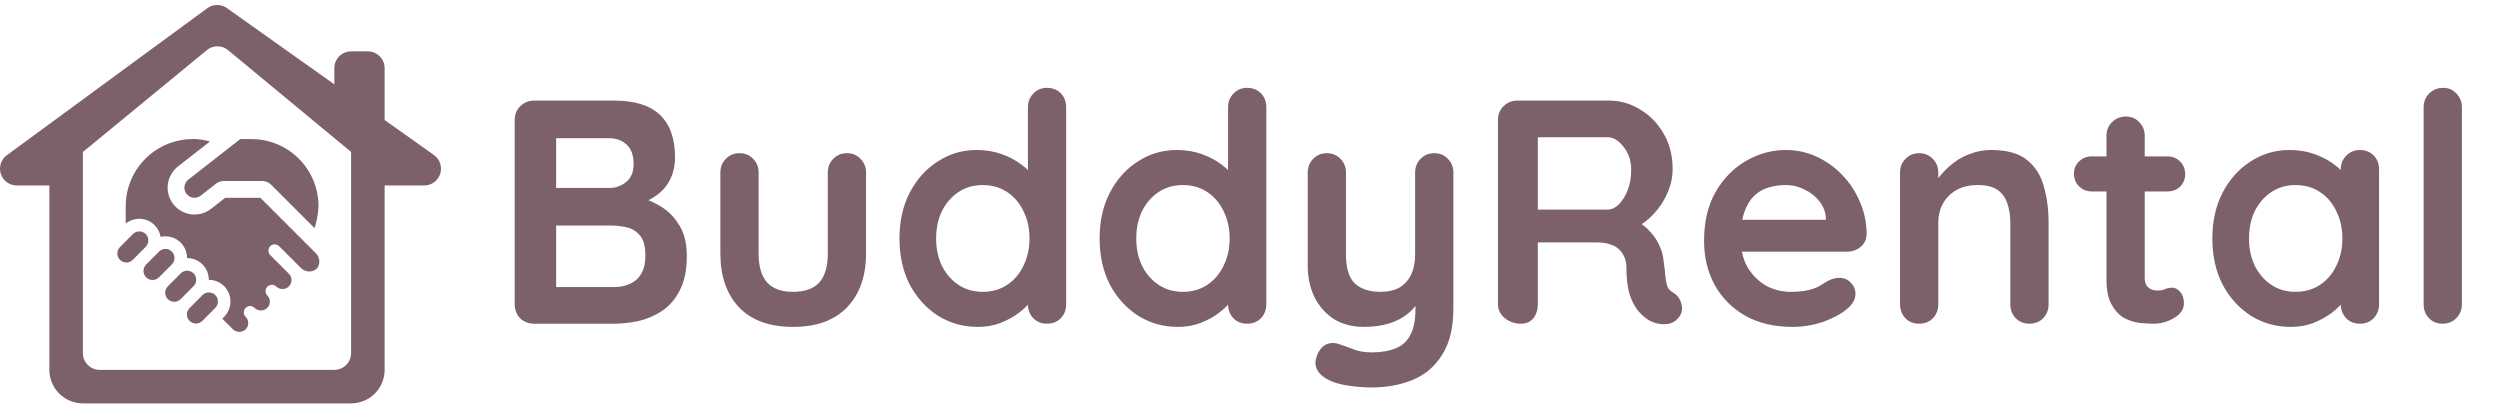 <svg width="251" height="41" viewBox="0 0 251 41" fill="none" xmlns="http://www.w3.org/2000/svg">
<path fill-rule="evenodd" clip-rule="evenodd" d="M35.251 18.621H8.323V35.451C8.323 35.897 8.5 36.325 8.816 36.641C9.131 36.957 9.56 37.134 10.006 37.134H33.568C34.014 37.134 34.442 36.957 34.758 36.641C35.074 36.325 35.251 35.897 35.251 35.451V18.621ZM38.617 18.621V37.134C38.617 38.027 38.262 38.883 37.631 39.514C37 40.145 36.144 40.5 35.251 40.5H8.323C7.43 40.5 6.574 40.145 5.943 39.514C5.312 38.883 4.957 38.027 4.957 37.134V18.621H1.683C1.329 18.621 0.983 18.509 0.695 18.301C0.408 18.093 0.194 17.799 0.084 17.462C-0.027 17.124 -0.028 16.761 0.081 16.423C0.189 16.085 0.402 15.79 0.688 15.581L20.808 0.826C21.093 0.617 21.437 0.503 21.79 0.5C22.144 0.497 22.489 0.606 22.777 0.811L33.568 8.468V6.84C33.568 6.394 33.745 5.965 34.061 5.65C34.377 5.334 34.805 5.157 35.251 5.157H36.934C37.38 5.157 37.808 5.334 38.124 5.65C38.44 5.965 38.617 6.394 38.617 6.84V12.052L43.568 15.565C43.86 15.772 44.078 16.066 44.191 16.405C44.304 16.743 44.306 17.109 44.198 17.449C44.089 17.79 43.876 18.086 43.587 18.297C43.299 18.508 42.951 18.621 42.594 18.621H38.617ZM35.251 15.255V18.621H8.323V15.255L20.84 4.976C21.125 4.767 21.469 4.653 21.822 4.65C22.176 4.648 22.521 4.756 22.809 4.961L35.251 15.255Z" fill="#7C606B"/>
<path d="M31.977 20.696C31.977 20.696 31.977 21.65 31.586 22.905L27.225 18.545C26.989 18.308 26.668 18.175 26.333 18.175H22.46C22.177 18.175 21.903 18.27 21.681 18.444L20.152 19.641C20.047 19.723 19.927 19.784 19.799 19.82C19.67 19.855 19.536 19.865 19.404 19.849C19.271 19.833 19.144 19.791 19.028 19.725C18.912 19.66 18.81 19.572 18.728 19.467C18.562 19.254 18.487 18.985 18.52 18.717C18.552 18.45 18.69 18.206 18.902 18.039L24.119 13.964H25.245C27.03 13.964 28.743 14.673 30.005 15.936C31.268 17.198 31.977 18.911 31.977 20.696ZM14.629 23.498C14.544 23.414 14.444 23.347 14.334 23.301C14.224 23.256 14.106 23.232 13.987 23.232C13.868 23.232 13.75 23.256 13.64 23.301C13.53 23.347 13.43 23.414 13.345 23.498L12.046 24.803C11.876 24.974 11.78 25.205 11.78 25.446C11.78 25.688 11.876 25.919 12.046 26.09C12.13 26.174 12.23 26.241 12.34 26.287C12.45 26.333 12.569 26.356 12.688 26.356C12.807 26.356 12.925 26.333 13.035 26.287C13.145 26.241 13.245 26.174 13.329 26.09L14.629 24.786C14.799 24.615 14.895 24.384 14.895 24.142C14.895 23.901 14.799 23.67 14.629 23.499M15.972 25.257C16.056 25.172 16.156 25.105 16.266 25.059C16.376 25.014 16.494 24.99 16.614 24.99C16.733 24.99 16.851 25.014 16.962 25.059C17.072 25.105 17.172 25.172 17.256 25.257C17.426 25.428 17.521 25.659 17.521 25.9C17.521 26.141 17.426 26.373 17.256 26.544L15.955 27.846C15.871 27.93 15.771 27.997 15.661 28.043C15.551 28.088 15.432 28.112 15.313 28.112C15.194 28.112 15.076 28.088 14.966 28.043C14.856 27.997 14.756 27.93 14.672 27.846C14.502 27.675 14.406 27.443 14.406 27.202C14.406 26.961 14.502 26.73 14.672 26.559L15.972 25.257ZM19.436 27.442C19.352 27.358 19.252 27.291 19.142 27.245C19.032 27.2 18.914 27.176 18.795 27.176C18.675 27.176 18.557 27.2 18.447 27.245C18.337 27.291 18.237 27.358 18.153 27.442L16.854 28.745C16.683 28.916 16.587 29.147 16.587 29.389C16.587 29.63 16.683 29.862 16.854 30.032C16.938 30.117 17.038 30.184 17.148 30.23C17.258 30.276 17.376 30.299 17.495 30.299C17.614 30.299 17.733 30.276 17.843 30.23C17.953 30.184 18.053 30.117 18.137 30.032L19.436 28.729C19.607 28.558 19.702 28.327 19.702 28.085C19.702 27.844 19.607 27.613 19.436 27.442ZM21.616 29.626C21.532 29.541 21.431 29.474 21.321 29.428C21.211 29.383 21.093 29.359 20.974 29.359C20.854 29.359 20.736 29.383 20.626 29.428C20.516 29.474 20.416 29.541 20.332 29.626L19.032 30.93C18.862 31.101 18.767 31.332 18.767 31.573C18.767 31.814 18.862 32.045 19.032 32.216C19.116 32.301 19.216 32.368 19.326 32.413C19.437 32.459 19.555 32.483 19.674 32.483C19.793 32.483 19.911 32.459 20.021 32.413C20.131 32.368 20.231 32.301 20.316 32.216L21.615 30.913C21.785 30.742 21.881 30.511 21.881 30.269C21.881 30.028 21.785 29.797 21.615 29.626M21.07 14.21C20.627 14.079 20.171 13.997 19.71 13.966L19.634 13.964H19.355C17.569 13.964 15.857 14.673 14.594 15.936C13.332 17.198 12.623 18.911 12.623 20.696V22.452C13.039 22.114 13.565 21.942 14.101 21.97C14.636 21.998 15.143 22.224 15.521 22.605C15.851 22.937 16.053 23.35 16.126 23.781C16.445 23.708 16.777 23.708 17.096 23.781C17.415 23.854 17.714 23.999 17.969 24.204C18.225 24.409 18.43 24.669 18.571 24.965C18.712 25.26 18.784 25.584 18.782 25.912C19.069 25.91 19.353 25.966 19.619 26.075C19.884 26.185 20.125 26.346 20.328 26.549C20.531 26.752 20.691 26.993 20.8 27.259C20.909 27.525 20.965 27.809 20.963 28.096C21.249 28.095 21.533 28.15 21.798 28.26C22.062 28.369 22.303 28.529 22.505 28.732C22.912 29.141 23.14 29.694 23.14 30.27C23.14 30.846 22.912 31.399 22.505 31.807L22.316 31.997L23.388 33.061C23.558 33.228 23.787 33.322 24.025 33.322C24.264 33.322 24.493 33.228 24.663 33.061C25.011 32.716 25.012 32.157 24.665 31.811C24.545 31.693 24.478 31.532 24.477 31.364C24.476 31.196 24.542 31.034 24.661 30.915C24.779 30.796 24.94 30.728 25.108 30.727C25.276 30.727 25.438 30.793 25.557 30.911C25.727 31.078 25.956 31.172 26.195 31.172C26.433 31.172 26.662 31.078 26.832 30.911C26.915 30.829 26.981 30.732 27.026 30.625C27.07 30.517 27.093 30.402 27.094 30.286C27.094 30.17 27.071 30.055 27.026 29.947C26.981 29.84 26.916 29.742 26.833 29.661C26.721 29.541 26.66 29.382 26.663 29.218C26.665 29.054 26.731 28.898 26.846 28.781C26.962 28.665 27.118 28.597 27.282 28.593C27.446 28.59 27.605 28.649 27.726 28.76C27.896 28.927 28.125 29.02 28.363 29.02C28.602 29.02 28.83 28.926 29 28.759C29.357 28.405 29.355 27.831 29.014 27.492L29.012 27.49L27.116 25.594C27.004 25.474 26.944 25.316 26.947 25.152C26.949 24.989 27.016 24.833 27.131 24.717C27.247 24.602 27.403 24.535 27.566 24.532C27.73 24.529 27.888 24.59 28.008 24.702L30.226 26.917C30.669 27.357 31.401 27.362 31.785 26.98C32.168 26.601 32.165 25.881 31.726 25.444L31.724 25.442L26.14 19.859H22.605L21.19 20.966C20.911 21.184 20.592 21.346 20.25 21.441C19.909 21.535 19.552 21.562 19.201 21.519C18.849 21.476 18.509 21.364 18.201 21.19C17.892 21.016 17.621 20.782 17.403 20.503C16.962 19.939 16.763 19.223 16.85 18.512C16.937 17.802 17.302 17.155 17.866 16.713L21.07 14.21Z" fill="#7C606B"/>
<path d="M61.693 10.1C63.741 10.1 65.267 10.58 66.269 11.54C67.272 12.5 67.773 13.919 67.773 15.796C67.773 16.799 67.528 17.684 67.037 18.452C66.547 19.199 65.821 19.785 64.861 20.212C63.901 20.617 62.717 20.82 61.309 20.82L61.437 19.38C62.099 19.38 62.856 19.476 63.709 19.668C64.563 19.839 65.384 20.159 66.173 20.628C66.984 21.076 67.645 21.716 68.157 22.548C68.691 23.359 68.957 24.404 68.957 25.684C68.957 27.092 68.723 28.244 68.253 29.14C67.805 30.036 67.208 30.729 66.461 31.22C65.715 31.711 64.915 32.052 64.061 32.244C63.208 32.415 62.387 32.5 61.597 32.5H53.629C53.075 32.5 52.605 32.319 52.221 31.956C51.859 31.572 51.677 31.103 51.677 30.548V12.052C51.677 11.497 51.859 11.039 52.221 10.676C52.605 10.292 53.075 10.1 53.629 10.1H61.693ZM61.117 13.876H55.421L55.837 13.364V19.156L55.453 18.868H61.213C61.832 18.868 62.387 18.665 62.877 18.26C63.368 17.855 63.613 17.268 63.613 16.5C63.613 15.583 63.379 14.921 62.909 14.516C62.461 14.089 61.864 13.876 61.117 13.876ZM61.373 22.644H55.549L55.837 22.388V29.14L55.517 28.82H61.597C62.579 28.82 63.357 28.564 63.933 28.052C64.509 27.519 64.797 26.729 64.797 25.684C64.797 24.724 64.605 24.031 64.221 23.604C63.837 23.177 63.379 22.911 62.845 22.804C62.312 22.697 61.821 22.644 61.373 22.644ZM85.03 15.38C85.585 15.38 86.043 15.572 86.406 15.956C86.769 16.319 86.95 16.777 86.95 17.332V25.46C86.95 27.721 86.321 29.513 85.062 30.836C83.803 32.159 81.99 32.82 79.622 32.82C77.254 32.82 75.441 32.159 74.182 30.836C72.945 29.513 72.326 27.721 72.326 25.46V17.332C72.326 16.777 72.507 16.319 72.87 15.956C73.233 15.572 73.692 15.38 74.246 15.38C74.801 15.38 75.26 15.572 75.622 15.956C75.985 16.319 76.166 16.777 76.166 17.332V25.46C76.166 26.761 76.454 27.732 77.03 28.372C77.606 28.991 78.47 29.3 79.622 29.3C80.796 29.3 81.67 28.991 82.246 28.372C82.822 27.732 83.11 26.761 83.11 25.46V17.332C83.11 16.777 83.291 16.319 83.654 15.956C84.017 15.572 84.475 15.38 85.03 15.38ZM105.123 8.82C105.678 8.82 106.137 9.001 106.499 9.364C106.862 9.727 107.043 10.196 107.043 10.772V30.548C107.043 31.103 106.862 31.572 106.499 31.956C106.137 32.319 105.678 32.5 105.123 32.5C104.569 32.5 104.11 32.319 103.747 31.956C103.385 31.572 103.203 31.103 103.203 30.548V28.98L103.907 29.268C103.907 29.545 103.758 29.887 103.459 30.292C103.161 30.676 102.755 31.06 102.243 31.444C101.731 31.828 101.123 32.159 100.419 32.436C99.737 32.692 98.99 32.82 98.179 32.82C96.707 32.82 95.374 32.447 94.179 31.7C92.985 30.932 92.035 29.887 91.331 28.564C90.649 27.22 90.307 25.684 90.307 23.956C90.307 22.207 90.649 20.671 91.331 19.348C92.035 18.004 92.974 16.959 94.147 16.212C95.321 15.444 96.622 15.06 98.051 15.06C98.969 15.06 99.811 15.199 100.579 15.476C101.347 15.753 102.009 16.105 102.563 16.532C103.139 16.959 103.577 17.396 103.875 17.844C104.195 18.271 104.355 18.633 104.355 18.932L103.203 19.348V10.772C103.203 10.217 103.385 9.759 103.747 9.396C104.11 9.012 104.569 8.82 105.123 8.82ZM98.659 29.3C99.598 29.3 100.419 29.065 101.123 28.596C101.827 28.127 102.371 27.487 102.755 26.676C103.161 25.865 103.363 24.959 103.363 23.956C103.363 22.932 103.161 22.015 102.755 21.204C102.371 20.393 101.827 19.753 101.123 19.284C100.419 18.815 99.598 18.58 98.659 18.58C97.742 18.58 96.931 18.815 96.227 19.284C95.523 19.753 94.969 20.393 94.563 21.204C94.179 22.015 93.987 22.932 93.987 23.956C93.987 24.959 94.179 25.865 94.563 26.676C94.969 27.487 95.523 28.127 96.227 28.596C96.931 29.065 97.742 29.3 98.659 29.3ZM125.217 8.82C125.772 8.82 126.23 9.001 126.593 9.364C126.956 9.727 127.137 10.196 127.137 10.772V30.548C127.137 31.103 126.956 31.572 126.593 31.956C126.23 32.319 125.772 32.5 125.217 32.5C124.662 32.5 124.204 32.319 123.841 31.956C123.478 31.572 123.297 31.103 123.297 30.548V28.98L124.001 29.268C124.001 29.545 123.852 29.887 123.553 30.292C123.254 30.676 122.849 31.06 122.337 31.444C121.825 31.828 121.217 32.159 120.513 32.436C119.83 32.692 119.084 32.82 118.273 32.82C116.801 32.82 115.468 32.447 114.273 31.7C113.078 30.932 112.129 29.887 111.425 28.564C110.742 27.22 110.401 25.684 110.401 23.956C110.401 22.207 110.742 20.671 111.425 19.348C112.129 18.004 113.068 16.959 114.241 16.212C115.414 15.444 116.716 15.06 118.145 15.06C119.062 15.06 119.905 15.199 120.673 15.476C121.441 15.753 122.102 16.105 122.657 16.532C123.233 16.959 123.67 17.396 123.969 17.844C124.289 18.271 124.449 18.633 124.449 18.932L123.297 19.348V10.772C123.297 10.217 123.478 9.759 123.841 9.396C124.204 9.012 124.662 8.82 125.217 8.82ZM118.753 29.3C119.692 29.3 120.513 29.065 121.217 28.596C121.921 28.127 122.465 27.487 122.849 26.676C123.254 25.865 123.457 24.959 123.457 23.956C123.457 22.932 123.254 22.015 122.849 21.204C122.465 20.393 121.921 19.753 121.217 19.284C120.513 18.815 119.692 18.58 118.753 18.58C117.836 18.58 117.025 18.815 116.321 19.284C115.617 19.753 115.062 20.393 114.657 21.204C114.273 22.015 114.081 22.932 114.081 23.956C114.081 24.959 114.273 25.865 114.657 26.676C115.062 27.487 115.617 28.127 116.321 28.596C117.025 29.065 117.836 29.3 118.753 29.3ZM143.999 15.38C144.554 15.38 145.012 15.572 145.375 15.956C145.738 16.319 145.919 16.777 145.919 17.332V30.932C145.919 32.895 145.546 34.452 144.799 35.604C144.074 36.777 143.092 37.62 141.855 38.132C140.618 38.644 139.231 38.9 137.695 38.9C137.012 38.9 136.287 38.847 135.519 38.74C134.751 38.633 134.122 38.473 133.631 38.26C132.991 37.983 132.543 37.631 132.287 37.204C132.052 36.799 132.01 36.361 132.159 35.892C132.351 35.273 132.66 34.847 133.087 34.612C133.514 34.399 133.962 34.377 134.431 34.548C134.772 34.655 135.22 34.815 135.775 35.028C136.33 35.263 136.97 35.38 137.695 35.38C138.676 35.38 139.487 35.241 140.127 34.964C140.788 34.708 141.279 34.26 141.599 33.62C141.94 33.001 142.111 32.148 142.111 31.06V28.916L142.783 29.684C142.42 30.388 141.962 30.975 141.407 31.444C140.874 31.892 140.234 32.233 139.487 32.468C138.74 32.703 137.887 32.82 136.927 32.82C135.796 32.82 134.804 32.564 133.951 32.052C133.119 31.519 132.468 30.793 131.999 29.876C131.53 28.937 131.295 27.871 131.295 26.676V17.332C131.295 16.777 131.476 16.319 131.839 15.956C132.202 15.572 132.66 15.38 133.215 15.38C133.77 15.38 134.228 15.572 134.591 15.956C134.954 16.319 135.135 16.777 135.135 17.332V25.524C135.135 26.911 135.434 27.892 136.031 28.468C136.65 29.023 137.503 29.3 138.591 29.3C139.338 29.3 139.967 29.161 140.479 28.884C140.991 28.585 141.386 28.159 141.663 27.604C141.94 27.028 142.079 26.335 142.079 25.524V17.332C142.079 16.777 142.26 16.319 142.623 15.956C142.986 15.572 143.444 15.38 143.999 15.38ZM152.7 32.5C152.103 32.5 151.569 32.319 151.1 31.956C150.631 31.572 150.396 31.103 150.396 30.548V12.052C150.396 11.497 150.577 11.039 150.94 10.676C151.324 10.292 151.793 10.1 152.348 10.1H161.564C162.673 10.1 163.708 10.399 164.668 10.996C165.649 11.572 166.439 12.383 167.036 13.428C167.633 14.452 167.932 15.636 167.932 16.98C167.932 17.791 167.761 18.58 167.42 19.348C167.1 20.116 166.652 20.809 166.076 21.428C165.521 22.047 164.892 22.527 164.188 22.868L164.22 22.132C164.817 22.452 165.308 22.836 165.692 23.284C166.097 23.711 166.407 24.18 166.62 24.692C166.855 25.183 166.993 25.716 167.036 26.292C167.121 26.825 167.175 27.295 167.196 27.7C167.239 28.105 167.303 28.447 167.388 28.724C167.495 29.001 167.687 29.215 167.964 29.364C168.433 29.641 168.721 30.047 168.828 30.58C168.956 31.092 168.839 31.551 168.476 31.956C168.241 32.233 167.943 32.415 167.58 32.5C167.217 32.564 166.855 32.564 166.492 32.5C166.129 32.415 165.831 32.308 165.596 32.18C165.233 31.967 164.871 31.657 164.508 31.252C164.145 30.825 163.847 30.26 163.612 29.556C163.399 28.852 163.292 27.945 163.292 26.836C163.292 26.473 163.228 26.143 163.1 25.844C162.972 25.524 162.791 25.257 162.556 25.044C162.321 24.809 162.023 24.639 161.66 24.532C161.297 24.404 160.871 24.34 160.38 24.34H153.916L154.396 23.604V30.548C154.396 31.103 154.247 31.572 153.948 31.956C153.649 32.319 153.233 32.5 152.7 32.5ZM153.948 21.044H161.404C161.788 21.044 162.161 20.873 162.524 20.532C162.887 20.169 163.185 19.689 163.42 19.092C163.655 18.473 163.772 17.801 163.772 17.076C163.772 16.137 163.516 15.359 163.004 14.74C162.513 14.1 161.98 13.78 161.404 13.78H154.012L154.396 12.756V21.812L153.948 21.044ZM179.953 32.82C178.139 32.82 176.561 32.447 175.217 31.7C173.894 30.932 172.87 29.897 172.145 28.596C171.441 27.295 171.089 25.823 171.089 24.18C171.089 22.26 171.473 20.628 172.241 19.284C173.03 17.919 174.054 16.873 175.313 16.148C176.571 15.423 177.905 15.06 179.313 15.06C180.401 15.06 181.425 15.284 182.385 15.732C183.366 16.18 184.23 16.799 184.977 17.588C185.723 18.356 186.31 19.252 186.737 20.276C187.185 21.3 187.409 22.388 187.409 23.54C187.387 24.052 187.185 24.468 186.801 24.788C186.417 25.108 185.969 25.268 185.457 25.268H173.233L172.273 22.068H184.017L183.313 22.708V21.844C183.27 21.225 183.046 20.671 182.641 20.18C182.257 19.689 181.766 19.305 181.169 19.028C180.593 18.729 179.974 18.58 179.313 18.58C178.673 18.58 178.075 18.665 177.521 18.836C176.966 19.007 176.486 19.295 176.081 19.7C175.675 20.105 175.355 20.649 175.121 21.332C174.886 22.015 174.769 22.879 174.769 23.924C174.769 25.076 175.003 26.057 175.473 26.868C175.963 27.657 176.582 28.265 177.329 28.692C178.097 29.097 178.907 29.3 179.761 29.3C180.55 29.3 181.179 29.236 181.649 29.108C182.118 28.98 182.491 28.831 182.769 28.66C183.067 28.468 183.334 28.308 183.569 28.18C183.953 27.988 184.315 27.892 184.657 27.892C185.126 27.892 185.51 28.052 185.809 28.372C186.129 28.692 186.289 29.065 186.289 29.492C186.289 30.068 185.99 30.591 185.393 31.06C184.838 31.529 184.059 31.945 183.057 32.308C182.054 32.649 181.019 32.82 179.953 32.82ZM199.916 15.06C201.494 15.06 202.689 15.391 203.5 16.052C204.332 16.713 204.897 17.599 205.196 18.708C205.516 19.796 205.676 21.012 205.676 22.356V30.548C205.676 31.103 205.494 31.572 205.132 31.956C204.769 32.319 204.31 32.5 203.756 32.5C203.201 32.5 202.742 32.319 202.38 31.956C202.017 31.572 201.836 31.103 201.836 30.548V22.356C201.836 21.652 201.74 21.023 201.548 20.468C201.377 19.892 201.057 19.433 200.588 19.092C200.118 18.751 199.446 18.58 198.572 18.58C197.718 18.58 196.993 18.751 196.396 19.092C195.82 19.433 195.372 19.892 195.052 20.468C194.753 21.023 194.604 21.652 194.604 22.356V30.548C194.604 31.103 194.422 31.572 194.06 31.956C193.697 32.319 193.238 32.5 192.684 32.5C192.129 32.5 191.67 32.319 191.308 31.956C190.945 31.572 190.764 31.103 190.764 30.548V17.332C190.764 16.777 190.945 16.319 191.308 15.956C191.67 15.572 192.129 15.38 192.684 15.38C193.238 15.38 193.697 15.572 194.06 15.956C194.422 16.319 194.604 16.777 194.604 17.332V18.708L194.124 18.612C194.316 18.249 194.593 17.865 194.956 17.46C195.318 17.033 195.745 16.639 196.236 16.276C196.726 15.913 197.281 15.625 197.9 15.412C198.518 15.177 199.19 15.06 199.916 15.06ZM210.018 15.7H217.602C218.114 15.7 218.541 15.871 218.882 16.212C219.223 16.553 219.394 16.98 219.394 17.492C219.394 17.983 219.223 18.399 218.882 18.74C218.541 19.06 218.114 19.22 217.602 19.22H210.018C209.506 19.22 209.079 19.049 208.738 18.708C208.397 18.367 208.226 17.94 208.226 17.428C208.226 16.937 208.397 16.532 208.738 16.212C209.079 15.871 209.506 15.7 210.018 15.7ZM213.442 11.7C213.997 11.7 214.445 11.892 214.786 12.276C215.149 12.639 215.33 13.097 215.33 13.652V27.892C215.33 28.191 215.383 28.436 215.49 28.628C215.618 28.82 215.778 28.959 215.97 29.044C216.183 29.129 216.407 29.172 216.642 29.172C216.898 29.172 217.133 29.129 217.346 29.044C217.559 28.937 217.805 28.884 218.082 28.884C218.381 28.884 218.647 29.023 218.882 29.3C219.138 29.577 219.266 29.961 219.266 30.452C219.266 31.049 218.935 31.54 218.274 31.924C217.634 32.308 216.941 32.5 216.194 32.5C215.746 32.5 215.245 32.468 214.69 32.404C214.157 32.319 213.645 32.137 213.154 31.86C212.685 31.561 212.29 31.113 211.97 30.516C211.65 29.919 211.49 29.097 211.49 28.052V13.652C211.49 13.097 211.671 12.639 212.034 12.276C212.418 11.892 212.887 11.7 213.442 11.7ZM236.936 15.06C237.491 15.06 237.949 15.241 238.312 15.604C238.675 15.967 238.856 16.436 238.856 17.012V30.548C238.856 31.103 238.675 31.572 238.312 31.956C237.949 32.319 237.491 32.5 236.936 32.5C236.381 32.5 235.923 32.319 235.56 31.956C235.197 31.572 235.016 31.103 235.016 30.548V28.98L235.72 29.268C235.72 29.545 235.571 29.887 235.272 30.292C234.973 30.676 234.568 31.06 234.056 31.444C233.544 31.828 232.936 32.159 232.232 32.436C231.549 32.692 230.803 32.82 229.992 32.82C228.52 32.82 227.187 32.447 225.992 31.7C224.797 30.932 223.848 29.887 223.144 28.564C222.461 27.22 222.12 25.684 222.12 23.956C222.12 22.207 222.461 20.671 223.144 19.348C223.848 18.004 224.787 16.959 225.96 16.212C227.133 15.444 228.435 15.06 229.864 15.06C230.781 15.06 231.624 15.199 232.392 15.476C233.16 15.753 233.821 16.105 234.376 16.532C234.952 16.959 235.389 17.396 235.688 17.844C236.008 18.271 236.168 18.633 236.168 18.932L235.016 19.348V17.012C235.016 16.457 235.197 15.999 235.56 15.636C235.923 15.252 236.381 15.06 236.936 15.06ZM230.472 29.3C231.411 29.3 232.232 29.065 232.936 28.596C233.64 28.127 234.184 27.487 234.568 26.676C234.973 25.865 235.176 24.959 235.176 23.956C235.176 22.932 234.973 22.015 234.568 21.204C234.184 20.393 233.64 19.753 232.936 19.284C232.232 18.815 231.411 18.58 230.472 18.58C229.555 18.58 228.744 18.815 228.04 19.284C227.336 19.753 226.781 20.393 226.376 21.204C225.992 22.015 225.8 22.932 225.8 23.956C225.8 24.959 225.992 25.865 226.376 26.676C226.781 27.487 227.336 28.127 228.04 28.596C228.744 29.065 229.555 29.3 230.472 29.3ZM247.174 30.548C247.174 31.103 246.982 31.572 246.598 31.956C246.235 32.319 245.776 32.5 245.222 32.5C244.688 32.5 244.24 32.319 243.878 31.956C243.515 31.572 243.334 31.103 243.334 30.548V10.772C243.334 10.217 243.515 9.759 243.878 9.396C244.262 9.012 244.731 8.82 245.286 8.82C245.84 8.82 246.288 9.012 246.63 9.396C246.992 9.759 247.174 10.217 247.174 10.772V30.548Z" fill="#7C606B"/>
</svg>
